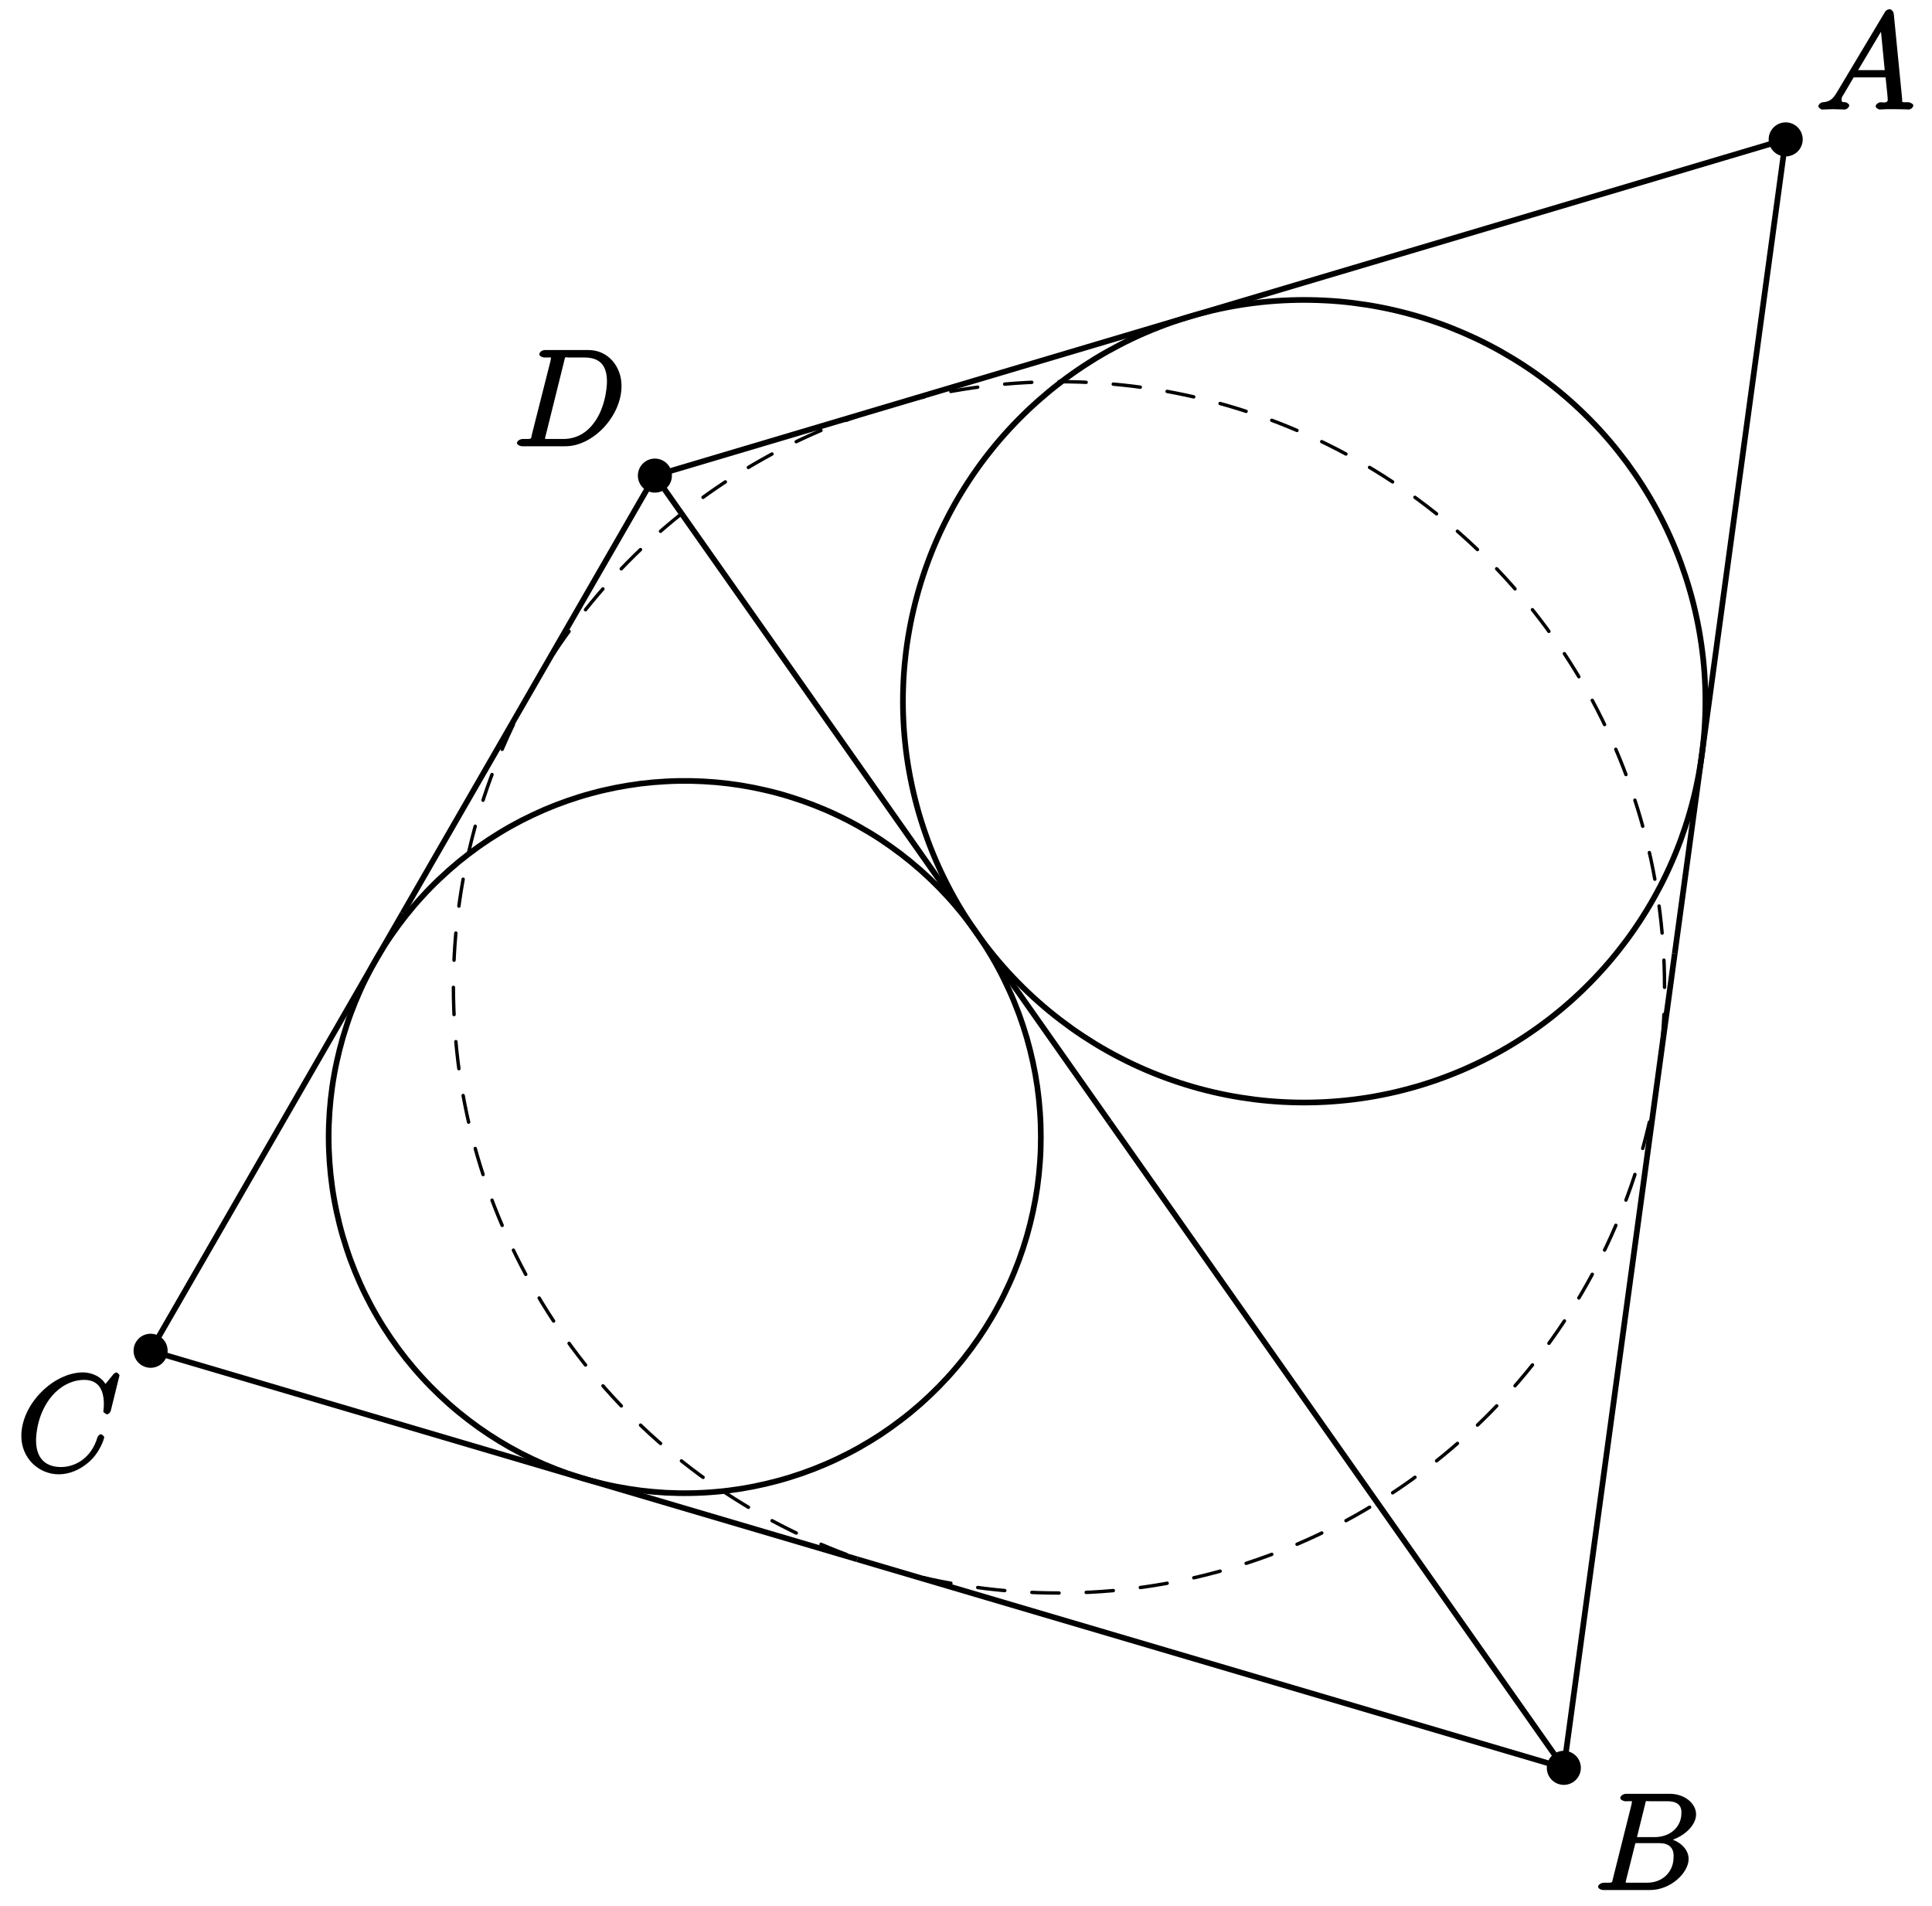 <?xml version="1.0" encoding="UTF-8"?>
<svg xmlns="http://www.w3.org/2000/svg" xmlns:xlink="http://www.w3.org/1999/xlink" width="170.08pt" height="167.8pt" viewBox="0 0 170.08 167.8" version="1.1">
<defs>
<g>
<symbol overflow="visible" id="glyph0-0">
<path style="stroke:none;" d=""/>
</symbol>
<symbol overflow="visible" id="glyph0-1">
<path style="stroke:none;" d="M 1.906 -1.578 C 1.5 -0.875 1.203 -0.688 0.641 -0.641 C 0.5 -0.641 0.234 -0.484 0.234 -0.266 C 0.234 -0.188 0.469 0 0.547 0 C 0.766 0 1.297 -0.031 1.516 -0.031 C 1.859 -0.031 2.25 0 2.578 0 C 2.656 0 2.953 -0.141 2.953 -0.375 C 2.953 -0.484 2.703 -0.641 2.625 -0.641 C 2.359 -0.672 2.281 -0.609 2.281 -0.891 C 2.281 -1.062 2.312 -1.094 2.469 -1.344 L 3.344 -2.828 L 6.156 -2.828 C 6.156 -2.859 6.156 -2.766 6.172 -2.656 C 6.203 -2.344 6.344 -1.094 6.344 -0.875 C 6.344 -0.516 5.906 -0.641 5.719 -0.641 C 5.578 -0.641 5.281 -0.484 5.281 -0.281 C 5.281 -0.141 5.562 0 5.625 0 C 5.828 0 6.078 -0.031 6.281 -0.031 L 6.953 -0.031 C 7.688 -0.031 8.219 0 8.219 0 C 8.312 0 8.594 -0.141 8.594 -0.375 C 8.594 -0.484 8.328 -0.641 8.156 -0.641 C 7.5 -0.641 7.641 -0.594 7.609 -0.953 L 6.875 -8.422 C 6.844 -8.656 6.641 -8.828 6.516 -8.828 C 6.391 -8.828 6.203 -8.766 6.094 -8.578 Z M 3.578 -3.203 L 5.969 -7.219 L 5.703 -7.328 L 6.078 -3.469 L 3.734 -3.469 Z M 3.578 -3.203 "/>
</symbol>
<symbol overflow="visible" id="glyph0-2">
<path style="stroke:none;" d="M 4.531 -7.5 C 4.641 -7.938 4.531 -7.812 5 -7.812 L 6.547 -7.812 C 7.906 -7.812 7.734 -6.812 7.734 -6.703 C 7.734 -5.734 6.938 -4.656 5.359 -4.656 L 3.828 -4.656 Z M 6.391 -4.266 C 7.703 -4.5 9.031 -5.562 9.031 -6.656 C 9.031 -7.594 8.062 -8.469 6.703 -8.469 L 2.875 -8.469 C 2.641 -8.469 2.359 -8.312 2.359 -8.078 C 2.359 -7.953 2.641 -7.812 2.828 -7.812 C 3.547 -7.812 3.375 -7.859 3.375 -7.734 C 3.375 -7.703 3.375 -7.641 3.328 -7.453 L 1.719 -1.031 C 1.609 -0.609 1.75 -0.641 0.922 -0.641 C 0.688 -0.641 0.406 -0.484 0.406 -0.281 C 0.406 -0.141 0.641 0 0.891 0 L 4.984 0 C 6.812 0 8.375 -1.531 8.375 -2.734 C 8.375 -3.719 7.359 -4.469 6.391 -4.562 Z M 4.703 -0.641 L 3.078 -0.641 C 2.922 -0.641 2.891 -0.641 2.828 -0.656 C 2.688 -0.672 2.828 -0.531 2.828 -0.641 C 2.828 -0.719 2.859 -0.781 2.875 -0.891 L 3.688 -4.125 L 5.812 -4.125 C 7.219 -4.125 7.047 -2.953 7.047 -2.859 C 7.047 -1.703 6.188 -0.641 4.703 -0.641 Z M 4.703 -0.641 "/>
</symbol>
<symbol overflow="visible" id="glyph0-3">
<path style="stroke:none;" d="M 9.078 -8.453 C 9.078 -8.562 8.844 -8.719 8.828 -8.719 C 8.797 -8.719 8.625 -8.672 8.531 -8.547 L 7.844 -7.703 C 7.516 -8.266 6.75 -8.719 5.859 -8.719 C 3.281 -8.719 0.438 -5.938 0.438 -3.125 C 0.438 -1.141 2 0.25 3.734 0.25 C 4.703 0.25 5.641 -0.188 6.328 -0.781 C 7.375 -1.656 7.734 -2.922 7.734 -3.016 C 7.734 -3.125 7.484 -3.281 7.453 -3.281 C 7.344 -3.281 7.203 -3.156 7.141 -3.016 C 6.594 -1.141 5.141 -0.391 3.938 -0.391 C 2.672 -0.391 1.734 -1.047 1.734 -2.75 C 1.734 -3.125 1.812 -5.109 3.156 -6.672 C 3.812 -7.438 4.828 -8.062 5.969 -8.062 C 7.281 -8.062 7.703 -7.125 7.703 -5.906 C 7.703 -5.594 7.656 -5.328 7.656 -5.281 C 7.656 -5.172 7.953 -5.031 7.984 -5.031 C 8.109 -5.031 8.281 -5.188 8.328 -5.406 Z M 9.078 -8.453 "/>
</symbol>
<symbol overflow="visible" id="glyph0-4">
<path style="stroke:none;" d="M 1.703 -1.031 C 1.609 -0.609 1.75 -0.641 0.906 -0.641 C 0.688 -0.641 0.391 -0.484 0.391 -0.281 C 0.391 -0.141 0.641 0 0.875 0 L 4.656 0 C 7.078 0 9.594 -2.641 9.594 -5.312 C 9.594 -7.031 8.406 -8.469 6.688 -8.469 L 2.859 -8.469 C 2.625 -8.469 2.359 -8.312 2.359 -8.078 C 2.359 -7.953 2.625 -7.812 2.812 -7.812 C 3.531 -7.812 3.375 -7.859 3.375 -7.734 C 3.375 -7.703 3.375 -7.641 3.328 -7.453 Z M 4.547 -7.5 C 4.656 -7.938 4.547 -7.812 5.016 -7.812 L 6.328 -7.812 C 7.453 -7.812 8.312 -7.344 8.312 -5.703 C 8.312 -5.109 8.125 -3.125 6.969 -1.812 C 6.641 -1.422 5.844 -0.641 4.469 -0.641 L 3.109 -0.641 C 2.938 -0.641 2.922 -0.641 2.844 -0.656 C 2.719 -0.672 2.859 -0.531 2.859 -0.641 C 2.859 -0.719 2.875 -0.781 2.906 -0.891 Z M 4.547 -7.5 "/>
</symbol>
</g>
</defs>
<g id="surface1">
<path style="fill:none;stroke-width:2.999;stroke-linecap:round;stroke-linejoin:round;stroke:rgb(0%,0%,0%);stroke-opacity:1;stroke-dasharray:23.926,23.926;stroke-miterlimit:10;" d="M 1465.352 808.938 C 1465.352 821.477 1464.922 834.016 1464.023 846.555 C 1463.164 859.055 1461.836 871.516 1460.078 883.938 C 1458.281 896.398 1456.094 908.742 1453.477 921.008 C 1450.82 933.273 1447.734 945.422 1444.258 957.492 C 1440.742 969.523 1436.836 981.477 1432.5 993.234 C 1428.164 1004.992 1423.398 1016.633 1418.242 1028.078 C 1413.086 1039.484 1407.539 1050.734 1401.602 1061.789 C 1395.625 1072.844 1389.297 1083.664 1382.578 1094.289 C 1375.859 1104.875 1368.789 1115.227 1361.328 1125.344 C 1353.867 1135.422 1346.094 1145.266 1337.93 1154.797 C 1329.805 1164.367 1321.328 1173.625 1312.539 1182.57 C 1303.75 1191.516 1294.648 1200.148 1285.234 1208.469 C 1275.82 1216.75 1266.133 1224.719 1256.172 1232.375 C 1246.211 1239.992 1235.977 1247.258 1225.508 1254.133 C 1215.039 1261.047 1204.297 1267.57 1193.359 1273.742 C 1182.422 1279.875 1171.289 1285.617 1159.922 1291.008 C 1148.594 1296.359 1137.031 1301.281 1125.352 1305.852 C 1113.672 1310.383 1101.797 1314.523 1089.805 1318.234 C 1077.852 1321.945 1065.703 1325.227 1053.516 1328.078 C 1041.289 1330.93 1028.984 1333.352 1016.562 1335.344 C 1004.219 1337.336 991.719 1338.859 979.258 1339.953 C 966.758 1341.086 954.219 1341.75 941.68 1341.945 C 929.102 1342.18 916.562 1341.945 904.062 1341.281 C 891.523 1340.656 879.023 1339.523 866.562 1337.961 C 854.102 1336.438 841.719 1334.445 829.414 1332.023 C 817.109 1329.602 804.883 1326.75 792.773 1323.469 C 780.664 1320.188 768.672 1316.477 756.797 1312.336 C 744.961 1308.234 733.281 1303.664 721.758 1298.703 C 710.234 1293.781 698.867 1288.391 687.734 1282.648 C 676.562 1276.906 665.625 1270.734 654.922 1264.211 C 644.18 1257.688 633.711 1250.773 623.477 1243.547 C 613.242 1236.242 603.281 1228.625 593.594 1220.656 C 583.906 1212.688 574.492 1204.367 565.391 1195.734 C 556.289 1187.102 547.5 1178.156 539.023 1168.898 C 530.547 1159.641 522.422 1150.109 514.609 1140.266 C 506.836 1130.461 499.375 1120.344 492.266 1109.992 C 485.195 1099.641 478.477 1089.016 472.148 1078.195 C 465.82 1067.375 459.844 1056.32 454.297 1045.07 C 448.75 1033.82 443.594 1022.375 438.828 1010.773 C 434.062 999.172 429.727 987.375 425.82 975.461 C 421.914 963.547 418.398 951.477 415.352 939.328 C 412.266 927.141 409.648 914.875 407.422 902.531 C 405.234 890.188 403.438 877.766 402.148 865.266 C 400.82 852.805 399.922 840.305 399.492 827.766 C 399.023 815.227 399.023 802.648 399.492 790.109 C 399.922 777.57 400.82 765.07 402.148 752.57 C 403.438 740.109 405.234 727.688 407.422 715.344 C 409.648 702.961 412.266 690.695 415.352 678.547 C 418.398 666.398 421.914 654.328 425.82 642.414 C 429.727 630.5 434.062 618.703 438.828 607.102 C 443.594 595.5 448.75 584.055 454.297 572.805 C 459.844 561.555 465.82 550.5 472.148 539.68 C 478.477 528.859 485.195 518.234 492.266 507.883 C 499.375 497.531 506.836 487.414 514.609 477.609 C 522.422 467.766 530.547 458.234 539.023 448.977 C 547.5 439.719 556.289 430.773 565.391 422.141 C 574.492 413.469 583.906 405.188 593.594 397.219 C 603.281 389.25 613.242 381.594 623.477 374.367 C 633.711 367.062 644.18 360.188 654.922 353.664 C 665.625 347.102 676.562 340.969 687.734 335.227 C 698.867 329.484 710.234 324.094 721.758 319.133 C 733.281 314.211 744.961 309.641 756.797 305.539 C 768.672 301.398 780.664 297.688 792.773 294.406 C 804.883 291.125 817.109 288.273 829.414 285.852 C 841.719 283.43 854.102 281.438 866.562 279.875 C 879.023 278.352 891.523 277.219 904.062 276.555 C 916.562 275.891 929.102 275.695 941.68 275.891 C 954.219 276.125 966.758 276.789 979.258 277.883 C 991.719 279.016 1004.219 280.539 1016.562 282.531 C 1028.984 284.523 1041.289 286.945 1053.516 289.797 C 1065.703 292.648 1077.852 295.93 1089.805 299.641 C 1101.797 303.352 1113.672 307.492 1125.352 312.023 C 1137.031 316.555 1148.594 321.516 1159.922 326.867 C 1171.289 332.258 1182.422 338 1193.359 344.133 C 1204.297 350.305 1215.039 356.828 1225.508 363.703 C 1235.977 370.617 1246.211 377.883 1256.172 385.5 C 1266.133 393.156 1275.82 401.125 1285.234 409.406 C 1294.648 417.727 1303.75 426.359 1312.539 435.305 C 1321.328 444.25 1329.805 453.508 1337.93 463.078 C 1346.094 472.609 1353.867 482.453 1361.328 492.531 C 1368.789 502.648 1375.859 513 1382.578 523.586 C 1389.297 534.211 1395.625 545.031 1401.602 556.086 C 1407.539 567.102 1413.086 578.352 1418.242 589.797 C 1423.398 601.242 1428.164 612.844 1432.5 624.641 C 1436.836 636.398 1440.742 648.312 1444.258 660.383 C 1447.734 672.453 1450.82 684.602 1453.477 696.867 C 1456.094 709.133 1458.281 721.477 1460.078 733.898 C 1461.836 746.32 1463.164 758.82 1464.023 771.32 C 1464.922 783.859 1465.352 796.398 1465.352 808.938 Z M 1465.352 808.938 " transform="matrix(0.1,0,0,-0.1,0,167.8)"/>
<path style="fill:none;stroke-width:29.986;stroke-linecap:round;stroke-linejoin:round;stroke:rgb(0%,0%,0%);stroke-opacity:1;stroke-miterlimit:10;" d="M 1571.992 1555.305 L 1571.992 1555.305 " transform="matrix(0.1,0,0,-0.1,0,167.8)"/>
<path style="fill:none;stroke-width:29.986;stroke-linecap:round;stroke-linejoin:round;stroke:rgb(0%,0%,0%);stroke-opacity:1;stroke-miterlimit:10;" d="M 1376.68 121.945 L 1376.68 121.945 " transform="matrix(0.1,0,0,-0.1,0,167.8)"/>
<path style="fill:none;stroke-width:29.986;stroke-linecap:round;stroke-linejoin:round;stroke:rgb(0%,0%,0%);stroke-opacity:1;stroke-miterlimit:10;" d="M 132.578 489.055 L 132.578 489.055 " transform="matrix(0.1,0,0,-0.1,0,167.8)"/>
<path style="fill:none;stroke-width:29.986;stroke-linecap:round;stroke-linejoin:round;stroke:rgb(0%,0%,0%);stroke-opacity:1;stroke-miterlimit:10;" d="M 576.523 1259.367 L 576.523 1259.367 " transform="matrix(0.1,0,0,-0.1,0,167.8)"/>
<path style="fill:none;stroke-width:4.998;stroke-linecap:butt;stroke-linejoin:round;stroke:rgb(0%,0%,0%);stroke-opacity:1;stroke-miterlimit:10;" d="M 1474.336 838.625 L 1571.992 1555.305 " transform="matrix(0.1,0,0,-0.1,0,167.8)"/>
<path style="fill:none;stroke-width:4.998;stroke-linecap:butt;stroke-linejoin:round;stroke:rgb(0%,0%,0%);stroke-opacity:1;stroke-miterlimit:10;" d="M 1474.336 838.625 L 1376.68 121.945 " transform="matrix(0.1,0,0,-0.1,0,167.8)"/>
<path style="fill:none;stroke-width:4.998;stroke-linecap:butt;stroke-linejoin:round;stroke:rgb(0%,0%,0%);stroke-opacity:1;stroke-miterlimit:10;" d="M 754.648 305.5 L 132.578 489.055 " transform="matrix(0.1,0,0,-0.1,0,167.8)"/>
<path style="fill:none;stroke-width:4.998;stroke-linecap:butt;stroke-linejoin:round;stroke:rgb(0%,0%,0%);stroke-opacity:1;stroke-miterlimit:10;" d="M 754.648 305.5 L 1376.68 121.945 " transform="matrix(0.1,0,0,-0.1,0,167.8)"/>
<path style="fill:none;stroke-width:4.998;stroke-linecap:butt;stroke-linejoin:round;stroke:rgb(0%,0%,0%);stroke-opacity:1;stroke-miterlimit:10;" d="M 354.57 874.211 L 132.578 489.055 " transform="matrix(0.1,0,0,-0.1,0,167.8)"/>
<path style="fill:none;stroke-width:4.998;stroke-linecap:butt;stroke-linejoin:round;stroke:rgb(0%,0%,0%);stroke-opacity:1;stroke-miterlimit:10;" d="M 354.57 874.211 L 576.523 1259.367 " transform="matrix(0.1,0,0,-0.1,0,167.8)"/>
<path style="fill:none;stroke-width:4.998;stroke-linecap:butt;stroke-linejoin:round;stroke:rgb(0%,0%,0%);stroke-opacity:1;stroke-miterlimit:10;" d="M 1074.258 1407.336 L 1571.992 1555.305 " transform="matrix(0.1,0,0,-0.1,0,167.8)"/>
<path style="fill:none;stroke-width:4.998;stroke-linecap:butt;stroke-linejoin:round;stroke:rgb(0%,0%,0%);stroke-opacity:1;stroke-miterlimit:10;" d="M 1074.258 1407.336 L 576.523 1259.367 " transform="matrix(0.1,0,0,-0.1,0,167.8)"/>
<path style="fill:none;stroke-width:4.998;stroke-linecap:butt;stroke-linejoin:round;stroke:rgb(0%,0%,0%);stroke-opacity:1;stroke-miterlimit:10;" d="M 976.602 690.656 L 1376.68 121.945 " transform="matrix(0.1,0,0,-0.1,0,167.8)"/>
<path style="fill:none;stroke-width:4.998;stroke-linecap:butt;stroke-linejoin:round;stroke:rgb(0%,0%,0%);stroke-opacity:1;stroke-miterlimit:10;" d="M 976.602 690.656 L 576.523 1259.367 " transform="matrix(0.1,0,0,-0.1,0,167.8)"/>
<path style="fill:none;stroke-width:4.998;stroke-linecap:round;stroke-linejoin:round;stroke:rgb(0%,0%,0%);stroke-opacity:1;stroke-miterlimit:10;" d="M 1501.328 1060.773 C 1501.328 1069.094 1501.055 1077.375 1500.469 1085.695 C 1499.883 1093.977 1498.984 1102.258 1497.812 1110.461 C 1496.641 1118.703 1495.195 1126.906 1493.438 1135.031 C 1491.719 1143.156 1489.688 1151.203 1487.344 1159.211 C 1485.039 1167.18 1482.422 1175.07 1479.57 1182.883 C 1476.68 1190.695 1473.555 1198.391 1470.117 1205.969 C 1466.719 1213.547 1463.047 1221.008 1459.062 1228.312 C 1455.156 1235.617 1450.938 1242.805 1446.484 1249.836 C 1442.031 1256.867 1437.344 1263.703 1432.422 1270.422 C 1427.461 1277.102 1422.305 1283.625 1416.914 1289.953 C 1411.523 1296.281 1405.898 1302.414 1400.078 1308.312 C 1394.258 1314.25 1388.203 1319.992 1381.992 1325.461 C 1375.742 1331.008 1369.336 1336.281 1362.734 1341.32 C 1356.133 1346.398 1349.375 1351.203 1342.422 1355.773 C 1335.469 1360.344 1328.359 1364.641 1321.133 1368.742 C 1313.867 1372.805 1306.484 1376.633 1298.945 1380.188 C 1291.445 1383.703 1283.828 1386.984 1276.055 1390.031 C 1268.32 1393.039 1260.469 1395.773 1252.539 1398.234 C 1244.57 1400.695 1236.562 1402.844 1228.438 1404.758 C 1220.352 1406.633 1212.188 1408.234 1203.984 1409.562 C 1195.781 1410.852 1187.539 1411.906 1179.258 1412.648 C 1170.977 1413.352 1162.656 1413.781 1154.336 1413.938 C 1146.055 1414.094 1137.734 1413.938 1129.414 1413.508 C 1121.133 1413.078 1112.852 1412.336 1104.609 1411.32 C 1096.328 1410.305 1088.125 1408.977 1079.961 1407.375 C 1071.797 1405.773 1063.711 1403.859 1055.703 1401.711 C 1047.656 1399.523 1039.727 1397.062 1031.875 1394.328 C 1024.023 1391.594 1016.289 1388.586 1008.633 1385.305 C 1001.016 1382.023 993.477 1378.469 986.094 1374.641 C 978.711 1370.812 971.445 1366.75 964.336 1362.453 C 957.266 1358.117 950.312 1353.547 943.516 1348.703 C 936.758 1343.898 930.156 1338.859 923.711 1333.586 C 917.305 1328.273 911.094 1322.805 905.039 1317.062 C 899.023 1311.359 893.203 1305.422 887.578 1299.289 C 881.953 1293.156 876.562 1286.828 871.406 1280.305 C 866.211 1273.781 861.289 1267.102 856.602 1260.227 C 851.914 1253.391 847.461 1246.359 843.242 1239.172 C 839.062 1232.023 835.117 1224.68 831.445 1217.219 C 827.734 1209.797 824.336 1202.219 821.172 1194.484 C 818.047 1186.828 815.156 1179.016 812.578 1171.125 C 809.961 1163.195 807.656 1155.227 805.625 1147.18 C 803.594 1139.094 801.836 1130.969 800.391 1122.805 C 798.906 1114.602 797.734 1106.398 796.875 1098.117 C 795.977 1089.836 795.391 1081.555 795.117 1073.234 C 794.805 1064.914 794.805 1056.594 795.117 1048.312 C 795.391 1039.992 795.977 1031.711 796.875 1023.43 C 797.734 1015.188 798.906 1006.945 800.391 998.742 C 801.836 990.578 803.594 982.453 805.625 974.367 C 807.656 966.32 809.961 958.312 812.578 950.422 C 815.156 942.531 818.047 934.719 821.172 927.023 C 824.336 919.328 827.734 911.75 831.445 904.328 C 835.117 896.867 839.062 889.523 843.242 882.375 C 847.461 875.188 851.914 868.156 856.602 861.32 C 861.289 854.445 866.211 847.727 871.406 841.242 C 876.562 834.719 881.953 828.391 887.578 822.258 C 893.203 816.125 899.023 810.188 905.039 804.484 C 911.094 798.742 917.305 793.234 923.711 787.961 C 930.156 782.688 936.758 777.648 943.516 772.805 C 950.312 768 957.266 763.43 964.336 759.094 C 971.445 754.797 978.711 750.695 986.094 746.906 C 993.477 743.078 1001.016 739.523 1008.633 736.242 C 1016.289 732.961 1024.023 729.953 1031.875 727.219 C 1039.727 724.484 1047.656 722.023 1055.703 719.836 C 1063.711 717.688 1071.797 715.773 1079.961 714.172 C 1088.125 712.57 1096.328 711.281 1104.609 710.227 C 1112.852 709.211 1121.133 708.469 1129.414 708.039 C 1137.734 707.609 1146.055 707.453 1154.336 707.609 C 1162.656 707.727 1170.977 708.195 1179.258 708.938 C 1187.539 709.641 1195.781 710.695 1203.984 711.984 C 1212.188 713.312 1220.352 714.914 1228.438 716.789 C 1236.562 718.703 1244.57 720.852 1252.539 723.312 C 1260.469 725.773 1268.32 728.508 1276.055 731.516 C 1283.828 734.523 1291.445 737.805 1298.945 741.359 C 1306.484 744.914 1313.867 748.742 1321.133 752.805 C 1328.359 756.867 1335.469 761.203 1342.422 765.773 C 1349.375 770.344 1356.133 775.188 1362.734 780.227 C 1369.336 785.266 1375.742 790.539 1381.992 796.047 C 1388.203 801.555 1394.258 807.297 1400.078 813.234 C 1405.898 819.133 1411.523 825.266 1416.914 831.594 C 1422.305 837.922 1427.461 844.445 1432.422 851.125 C 1437.344 857.844 1442.031 864.68 1446.484 871.711 C 1450.938 878.742 1455.156 885.93 1459.062 893.234 C 1463.047 900.539 1466.719 908 1470.117 915.578 C 1473.555 923.156 1476.68 930.852 1479.57 938.664 C 1482.422 946.477 1485.039 954.367 1487.344 962.336 C 1489.688 970.344 1491.719 978.391 1493.438 986.516 C 1495.195 994.641 1496.641 1002.844 1497.812 1011.047 C 1498.984 1019.289 1499.883 1027.57 1500.469 1035.852 C 1501.055 1044.133 1501.328 1052.453 1501.328 1060.773 Z M 1501.328 1060.773 " transform="matrix(0.1,0,0,-0.1,0,167.8)"/>
<path style="fill:none;stroke-width:4.998;stroke-linecap:round;stroke-linejoin:round;stroke:rgb(0%,0%,0%);stroke-opacity:1;stroke-miterlimit:10;" d="M 916.289 677.141 C 916.289 684.523 916.055 691.906 915.508 699.289 C 915 706.633 914.219 713.977 913.203 721.281 C 912.148 728.586 910.859 735.852 909.297 743.078 C 907.734 750.266 905.938 757.414 903.906 764.523 C 901.836 771.594 899.531 778.625 896.992 785.539 C 894.414 792.453 891.641 799.289 888.594 806.008 C 885.547 812.727 882.305 819.367 878.789 825.852 C 875.312 832.336 871.562 838.703 867.617 844.953 C 863.672 851.164 859.492 857.258 855.117 863.195 C 850.742 869.133 846.172 874.914 841.367 880.539 C 836.602 886.164 831.602 891.594 826.445 896.867 C 821.25 902.141 815.898 907.219 810.391 912.102 C 804.844 916.984 799.141 921.672 793.281 926.164 C 787.422 930.617 781.406 934.914 775.273 938.977 C 769.102 943.039 762.773 946.867 756.367 950.461 C 749.922 954.094 743.359 957.492 736.68 960.617 C 730.039 963.781 723.242 966.672 716.367 969.367 C 709.492 972.023 702.539 974.445 695.469 976.633 C 688.438 978.82 681.289 980.773 674.102 982.414 C 666.953 984.094 659.688 985.539 652.422 986.711 C 645.117 987.883 637.812 988.781 630.43 989.445 C 623.086 990.07 615.742 990.461 608.359 990.617 C 600.977 990.734 593.594 990.617 586.211 990.188 C 578.867 989.797 571.523 989.172 564.18 988.273 C 556.875 987.336 549.57 986.164 542.344 984.758 C 535.117 983.312 527.93 981.672 520.781 979.719 C 513.672 977.805 506.602 975.617 499.648 973.195 C 492.695 970.773 485.82 968.078 479.023 965.188 C 472.266 962.258 465.586 959.094 459.023 955.734 C 452.461 952.336 446.016 948.742 439.727 944.875 C 433.438 941.047 427.266 936.984 421.25 932.727 C 415.234 928.43 409.375 923.938 403.672 919.289 C 397.969 914.562 392.461 909.68 387.109 904.602 C 381.758 899.562 376.562 894.289 371.602 888.82 C 366.602 883.391 361.836 877.766 357.227 871.984 C 352.656 866.203 348.281 860.266 344.102 854.172 C 339.922 848.117 335.977 841.867 332.266 835.5 C 328.516 829.133 325.039 822.648 321.758 816.008 C 318.477 809.406 315.469 802.688 312.656 795.852 C 309.883 789.016 307.305 782.102 305.039 775.07 C 302.734 768.078 300.664 760.969 298.867 753.82 C 297.07 746.672 295.508 739.484 294.219 732.219 C 292.891 724.953 291.875 717.648 291.094 710.305 C 290.312 702.961 289.805 695.617 289.531 688.234 C 289.258 680.852 289.258 673.469 289.531 666.086 C 289.805 658.742 290.312 651.359 291.094 644.016 C 291.875 636.672 292.891 629.367 294.219 622.102 C 295.508 614.836 297.07 607.648 298.867 600.5 C 300.664 593.312 302.734 586.242 305.039 579.25 C 307.305 572.219 309.883 565.305 312.656 558.469 C 315.469 551.633 318.477 544.914 321.758 538.312 C 325.039 531.672 328.516 525.188 332.266 518.82 C 335.977 512.453 339.922 506.242 344.102 500.148 C 348.281 494.055 352.656 488.117 357.227 482.336 C 361.836 476.555 366.602 470.93 371.602 465.5 C 376.562 460.031 381.758 454.797 387.109 449.719 C 392.461 444.641 397.969 439.719 403.672 435.07 C 409.375 430.383 415.234 425.891 421.25 421.594 C 427.266 417.336 433.438 413.273 439.727 409.445 C 446.016 405.617 452.461 401.984 459.023 398.586 C 465.586 395.227 472.266 392.062 479.023 389.133 C 485.82 386.242 492.695 383.547 499.648 381.125 C 506.602 378.703 513.672 376.516 520.781 374.602 C 527.93 372.688 535.117 370.969 542.344 369.562 C 549.57 368.156 556.875 366.984 564.18 366.047 C 571.523 365.148 578.867 364.523 586.211 364.094 C 593.594 363.742 600.977 363.586 608.359 363.742 C 615.742 363.859 623.086 364.25 630.43 364.914 C 637.812 365.539 645.117 366.438 652.422 367.609 C 659.688 368.781 666.953 370.227 674.102 371.906 C 681.289 373.586 688.438 375.5 695.469 377.688 C 702.539 379.875 709.492 382.297 716.367 384.953 C 723.242 387.648 730.039 390.539 736.68 393.703 C 743.359 396.867 749.922 400.227 756.367 403.859 C 762.773 407.453 769.102 411.32 775.273 415.344 C 781.406 419.406 787.422 423.703 793.281 428.195 C 799.141 432.648 804.844 437.336 810.391 442.219 C 815.898 447.102 821.25 452.18 826.445 457.453 C 831.602 462.727 836.602 468.156 841.367 473.781 C 846.172 479.406 850.742 485.188 855.117 491.125 C 859.492 497.062 863.672 503.156 867.617 509.367 C 871.562 515.617 875.312 521.984 878.789 528.469 C 882.305 534.953 885.547 541.594 888.594 548.312 C 891.641 555.031 894.414 561.867 896.992 568.781 C 899.531 575.695 901.836 582.727 903.906 589.797 C 905.938 596.906 907.734 604.055 909.297 611.281 C 910.859 618.469 912.148 625.734 913.203 633.039 C 914.219 640.344 915 647.688 915.508 655.031 C 916.055 662.414 916.289 669.797 916.289 677.141 Z M 916.289 677.141 " transform="matrix(0.1,0,0,-0.1,0,167.8)"/>
<g style="fill:rgb(0%,0%,0%);fill-opacity:1;">
  <use xlink:href="#glyph0-1" x="159.84" y="9.64"/>
</g>
<g style="fill:rgb(0%,0%,0%);fill-opacity:1;">
  <use xlink:href="#glyph0-2" x="140.28" y="166.36"/>
</g>
<g style="fill:rgb(0%,0%,0%);fill-opacity:1;">
  <use xlink:href="#glyph0-3" x="1.44" y="129.52"/>
</g>
<g style="fill:rgb(0%,0%,0%);fill-opacity:1;">
  <use xlink:href="#glyph0-4" x="45.12" y="39.28"/>
</g>
</g>
</svg>
